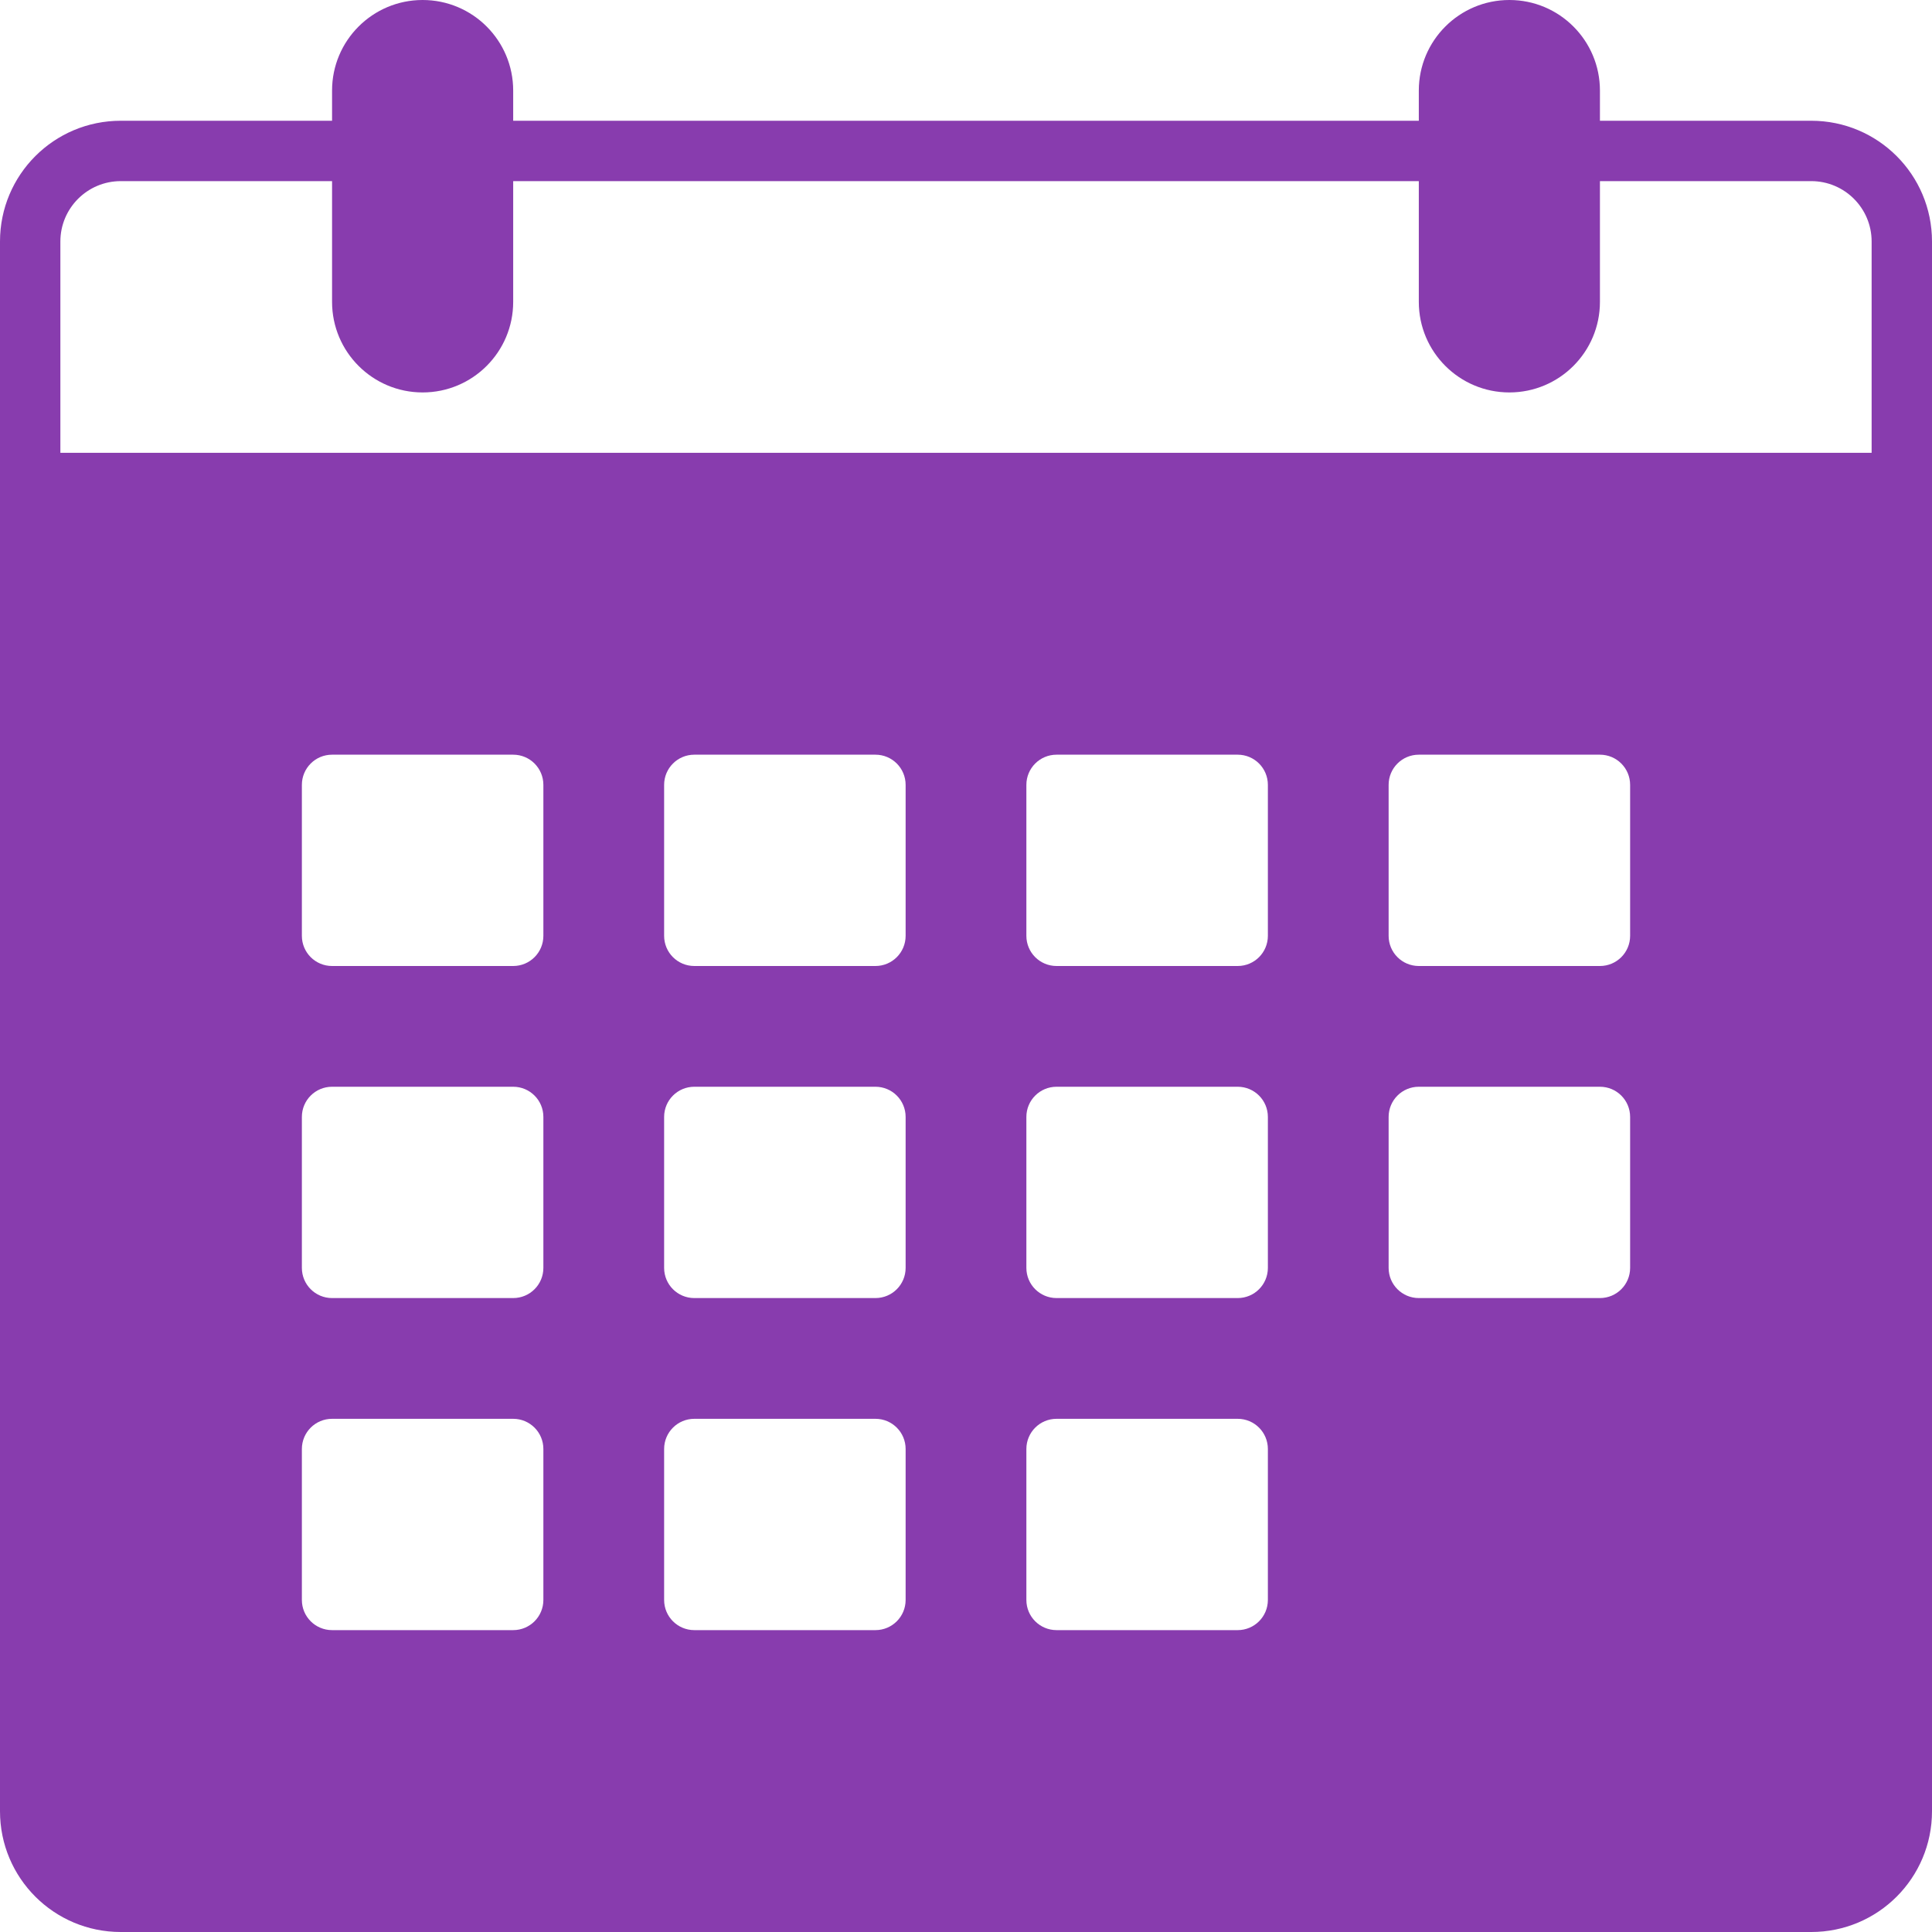 <?xml version="1.0" encoding="utf-8"?>

<!DOCTYPE svg PUBLIC "-//W3C//DTD SVG 1.0//EN" "http://www.w3.org/TR/2001/REC-SVG-20010904/DTD/svg10.dtd">
<!-- Uploaded to: SVG Repo, www.svgrepo.com, Generator: SVG Repo Mixer Tools -->
<svg version="1.0" id="Layer_1" xmlns="http://www.w3.org/2000/svg" xmlns:xlink="http://www.w3.org/1999/xlink" 
	 width="800px" height="800px" viewBox="0 0 64 64" enable-background="new 0 0 64 64" xml:space="preserve">
<g>
	<path fill="#883cae" d="M60,4h-7V3c0-1.657-1.343-3-3-3s-3,1.343-3,3v1H17V3c0-1.657-1.343-3-3-3s-3,1.343-3,3v1H4
		C1.789,4,0,5.789,0,8v52c0,2.211,1.789,4,4,4h56c2.211,0,4-1.789,4-4V8C64,5.789,62.211,4,60,4z M18,53c0,0.553-0.447,1-1,1h-6
		c-0.553,0-1-0.447-1-1v-5c0-0.553,0.447-1,1-1h6c0.553,0,1,0.447,1,1V53z M18,42c0,0.553-0.447,1-1,1h-6c-0.553,0-1-0.447-1-1v-5
		c0-0.553,0.447-1,1-1h6c0.553,0,1,0.447,1,1V42z M18,31c0,0.553-0.447,1-1,1h-6c-0.553,0-1-0.447-1-1v-5c0-0.553,0.447-1,1-1h6
		c0.553,0,1,0.447,1,1V31z M30,53c0,0.553-0.447,1-1,1h-6c-0.553,0-1-0.447-1-1v-5c0-0.553,0.447-1,1-1h6c0.553,0,1,0.447,1,1V53z
		 M30,42c0,0.553-0.447,1-1,1h-6c-0.553,0-1-0.447-1-1v-5c0-0.553,0.447-1,1-1h6c0.553,0,1,0.447,1,1V42z M30,31
		c0,0.553-0.447,1-1,1h-6c-0.553,0-1-0.447-1-1v-5c0-0.553,0.447-1,1-1h6c0.553,0,1,0.447,1,1V31z M42,53c0,0.553-0.447,1-1,1h-6
		c-0.553,0-1-0.447-1-1v-5c0-0.553,0.447-1,1-1h6c0.553,0,1,0.447,1,1V53z M42,42c0,0.553-0.447,1-1,1h-6c-0.553,0-1-0.447-1-1v-5
		c0-0.553,0.447-1,1-1h6c0.553,0,1,0.447,1,1V42z M42,31c0,0.553-0.447,1-1,1h-6c-0.553,0-1-0.447-1-1v-5c0-0.553,0.447-1,1-1h6
		c0.553,0,1,0.447,1,1V31z M54,42c0,0.553-0.447,1-1,1h-6c-0.553,0-1-0.447-1-1v-5c0-0.553,0.447-1,1-1h6c0.553,0,1,0.447,1,1V42z
		 M54,31c0,0.553-0.447,1-1,1h-6c-0.553,0-1-0.447-1-1v-5c0-0.553,0.447-1,1-1h6c0.553,0,1,0.447,1,1V31z M62,15H2V8
		c0-1.104,0.896-2,2-2h7v4c0,1.657,1.343,3,3,3s3-1.343,3-3V6h30v4c0,1.657,1.343,3,3,3s3-1.343,3-3V6h7c1.104,0,2,0.896,2,2V15z"/>
</g>
</svg>